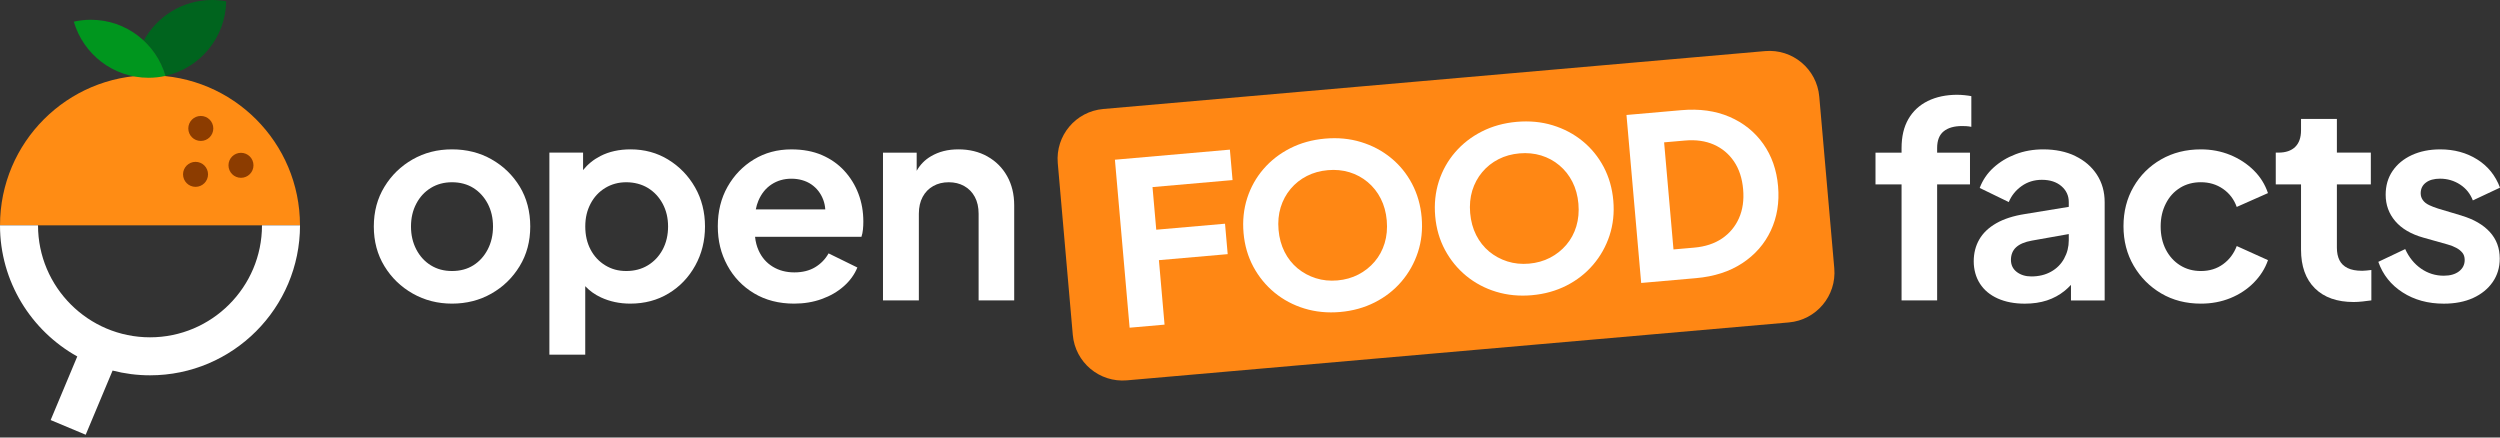 <?xml version="1.0" encoding="UTF-8"?>
<svg width="200px" height="35px" viewBox="0 0 200 35" version="1.1" xmlns="http://www.w3.org/2000/svg" xmlns:xlink="http://www.w3.org/1999/xlink">
    <rect x="0" y="0" width="200" height="35" fill="#333333" stroke="none"/>
    <title>logo_text_black</title>
    <g id="logo_text_black" stroke="none" fill="none" fill-rule="evenodd" stroke-width="1">
        <g id="Group" transform="translate(0, 0)">
            <g transform="translate(84.273, 3.739)" fill-rule="nonzero">
                <path d="M4.833,2.623 L57.985,2.623 C60.194,2.623 61.985,4.414 61.985,6.623 L61.985,20.413 C61.985,22.622 60.194,24.413 57.985,24.413 L4.833,24.413 C2.624,24.413 0.833,22.622 0.833,20.413 L0.833,6.623 C0.833,4.414 2.624,2.623 4.833,2.623 Z" id="Rectangle" fill="#FF8714" transform="translate(31.409, 13.518) rotate(-5) translate(-31.409, -13.518)"></path>
                <g transform="translate(4.92, 5.035)" fill="#FFFFFF">
                    <polygon id="Path" points="1.176 17.439 1.3924361e-14 4.003 9.198 3.197 9.411 5.632 3.008 6.193 3.307 9.603 8.809 9.123 9.022 11.558 3.52 12.038 3.971 17.197 1.176 17.442"></polygon>
                    <path d="M18.024,16.185 C17.015,16.273 16.062,16.18 15.165,15.908 C14.269,15.636 13.473,15.21 12.772,14.637 C12.074,14.061 11.508,13.37 11.072,12.56 C10.639,11.749 10.377,10.852 10.291,9.865 C10.205,8.88 10.303,7.95 10.582,7.077 C10.864,6.205 11.298,5.429 11.888,4.745 C12.476,4.064 13.189,3.511 14.024,3.087 C14.859,2.663 15.788,2.406 16.809,2.315 C17.831,2.225 18.791,2.315 19.687,2.59 C20.584,2.864 21.38,3.283 22.078,3.854 C22.776,4.422 23.34,5.113 23.768,5.924 C24.197,6.735 24.454,7.634 24.54,8.618 C24.626,9.605 24.525,10.534 24.239,11.406 C23.952,12.278 23.514,13.059 22.926,13.748 C22.338,14.436 21.625,14.992 20.79,15.416 C19.954,15.84 19.031,16.097 18.022,16.185 L18.024,16.185 Z M17.804,13.66 C18.416,13.606 18.975,13.449 19.479,13.187 C19.984,12.925 20.417,12.582 20.78,12.155 C21.142,11.729 21.409,11.237 21.579,10.678 C21.748,10.117 21.804,9.515 21.748,8.863 C21.691,8.214 21.53,7.631 21.267,7.114 C21.005,6.597 20.657,6.159 20.226,5.796 C19.795,5.434 19.308,5.172 18.766,5.005 C18.225,4.841 17.647,4.785 17.035,4.839 C16.422,4.892 15.864,5.047 15.359,5.304 C14.854,5.561 14.421,5.904 14.058,6.335 C13.696,6.766 13.431,7.259 13.26,7.812 C13.091,8.366 13.034,8.969 13.091,9.618 C13.147,10.267 13.309,10.852 13.571,11.374 C13.835,11.896 14.183,12.334 14.612,12.692 C15.043,13.047 15.53,13.312 16.072,13.483 C16.613,13.655 17.191,13.713 17.804,13.66 Z" id="Shape"></path>
                    <path d="M33.356,14.843 C32.347,14.931 31.394,14.838 30.498,14.566 C29.601,14.294 28.805,13.868 28.104,13.295 C27.406,12.719 26.84,12.028 26.404,11.217 C25.971,10.406 25.709,9.51 25.623,8.523 C25.537,7.538 25.635,6.607 25.914,5.735 C26.196,4.863 26.63,4.087 27.22,3.403 C27.808,2.722 28.521,2.168 29.356,1.745 C30.191,1.321 31.12,1.064 32.141,0.973 C33.163,0.885 34.123,0.973 35.019,1.247 C35.916,1.522 36.712,1.941 37.41,2.511 C38.108,3.08 38.672,3.771 39.101,4.581 C39.529,5.392 39.786,6.291 39.872,7.276 C39.958,8.263 39.857,9.191 39.571,10.064 C39.284,10.938 38.846,11.717 38.258,12.405 C37.67,13.094 36.957,13.65 36.122,14.074 C35.286,14.497 34.363,14.755 33.354,14.843 L33.356,14.843 Z M33.136,12.317 C33.748,12.263 34.307,12.106 34.811,11.844 C35.316,11.582 35.749,11.239 36.112,10.813 C36.475,10.387 36.742,9.895 36.911,9.336 C37.08,8.775 37.136,8.172 37.08,7.521 C37.023,6.872 36.862,6.289 36.599,5.772 C36.337,5.255 35.99,4.816 35.558,4.454 C35.127,4.091 34.64,3.829 34.098,3.663 C33.557,3.499 32.979,3.442 32.367,3.496 C31.754,3.55 31.193,3.704 30.689,3.962 C30.184,4.219 29.75,4.562 29.388,4.993 C29.025,5.424 28.761,5.916 28.589,6.47 C28.42,7.024 28.364,7.626 28.42,8.275 C28.477,8.924 28.638,9.51 28.9,10.032 C29.165,10.553 29.513,10.992 29.941,11.35 C30.373,11.705 30.86,11.969 31.401,12.141 C31.943,12.312 32.521,12.371 33.133,12.317 L33.136,12.317 Z" id="Shape"></path>
                    <path d="M42.101,13.86 L40.925,0.424 L45.308,0.04 C46.763,-0.088 48.051,0.091 49.171,0.574 C50.29,1.056 51.189,1.779 51.868,2.737 C52.544,3.695 52.941,4.824 53.053,6.122 C53.166,7.42 52.973,8.604 52.473,9.672 C51.973,10.74 51.211,11.609 50.192,12.28 C49.173,12.952 47.936,13.351 46.481,13.478 L42.099,13.863 L42.101,13.86 Z M44.683,11.181 L46.342,11.036 C47.218,10.96 47.961,10.715 48.568,10.306 C49.173,9.895 49.626,9.353 49.925,8.68 C50.224,8.006 50.334,7.234 50.258,6.37 C50.182,5.493 49.938,4.75 49.528,4.143 C49.117,3.538 48.578,3.087 47.912,2.793 C47.243,2.499 46.471,2.391 45.594,2.47 L43.936,2.614 L44.686,11.181 L44.683,11.181 Z" id="Shape"></path>
                </g>
            </g>
            <g transform="translate(150.04, 7.582)" fill="#FFFFFF" fill-rule="nonzero">
                <path d="M6.56,-6.96218049e-15 C5.646,-6.96218049e-15 4.855,0.167 4.181,0.5 C3.508,0.833 2.991,1.315 2.628,1.945 C2.266,2.575 2.085,3.346 2.085,4.26 L2.085,4.63 L0,4.63 L0,7.172 L2.085,7.172 L2.085,16.449 L4.931,16.449 L4.931,7.172 L7.559,7.172 L7.559,4.63 L4.931,4.63 L4.931,4.26 C4.931,3.652 5.105,3.207 5.453,2.925 C5.801,2.643 6.293,2.501 6.93,2.501 C7.03,2.501 7.143,2.506 7.266,2.511 C7.388,2.518 7.523,2.535 7.667,2.565 L7.667,0.11 C7.523,0.081 7.344,0.056 7.136,0.034 C6.925,0.012 6.734,0.002 6.56,0.002 L6.56,-6.96218049e-15 Z" id="Path"></path>
                <path d="M15.986,4.899 C15.246,4.544 14.391,4.368 13.421,4.368 C12.625,4.368 11.885,4.497 11.204,4.76 C10.523,5.019 9.933,5.379 9.433,5.835 C8.934,6.291 8.569,6.832 8.336,7.454 L10.661,8.583 C10.879,8.062 11.222,7.635 11.692,7.302 C12.162,6.969 12.701,6.803 13.311,6.803 C13.963,6.803 14.484,6.974 14.876,7.312 C15.268,7.653 15.462,8.076 15.462,8.583 L15.462,8.966 L11.964,9.539 C11.035,9.683 10.269,9.931 9.661,10.279 C9.054,10.626 8.601,11.057 8.304,11.572 C8.008,12.086 7.858,12.669 7.858,13.321 C7.858,13.973 8.025,14.6 8.358,15.114 C8.691,15.628 9.166,16.023 9.781,16.297 C10.396,16.572 11.116,16.711 11.944,16.711 C12.596,16.711 13.186,16.625 13.715,16.452 C14.244,16.278 14.722,16.018 15.148,15.67 C15.322,15.528 15.484,15.371 15.638,15.207 L15.638,16.454 L18.333,16.454 L18.333,8.588 C18.333,7.763 18.127,7.03 17.713,6.393 C17.299,5.757 16.723,5.259 15.986,4.904 L15.986,4.899 Z M15.094,13.1 C14.847,13.549 14.497,13.901 14.041,14.154 C13.585,14.409 13.059,14.533 12.466,14.533 C12.003,14.533 11.616,14.413 11.302,14.176 C10.991,13.936 10.835,13.615 10.835,13.208 C10.835,12.802 10.972,12.451 11.249,12.199 C11.523,11.947 11.944,11.768 12.508,11.667 L15.462,11.143 L15.462,11.645 C15.462,12.167 15.339,12.652 15.092,13.1 L15.094,13.1 Z" id="Shape"></path>
                <path d="M24.366,7.442 C24.851,7.145 25.405,6.996 26.029,6.996 C26.696,6.996 27.286,7.172 27.801,7.528 C28.315,7.883 28.68,8.363 28.898,8.973 L31.397,7.866 C31.164,7.17 30.784,6.562 30.255,6.041 C29.726,5.519 29.099,5.11 28.376,4.813 C27.651,4.517 26.87,4.368 26.029,4.368 C24.841,4.368 23.781,4.635 22.847,5.171 C21.914,5.708 21.177,6.438 20.643,7.366 C20.106,8.292 19.839,9.343 19.839,10.516 C19.839,11.689 20.111,12.743 20.655,13.676 C21.199,14.609 21.934,15.349 22.86,15.893 C23.786,16.437 24.844,16.709 26.032,16.709 C26.887,16.709 27.676,16.559 28.401,16.263 C29.126,15.966 29.748,15.553 30.27,15.023 C30.791,14.494 31.169,13.897 31.399,13.23 L28.9,12.101 C28.668,12.709 28.303,13.194 27.803,13.556 C27.303,13.919 26.713,14.1 26.032,14.1 C25.41,14.1 24.854,13.948 24.369,13.644 C23.884,13.341 23.504,12.919 23.227,12.385 C22.953,11.849 22.813,11.234 22.813,10.538 C22.813,9.842 22.95,9.245 23.227,8.703 C23.501,8.16 23.881,7.741 24.369,7.444 L24.366,7.442 Z" id="Path"></path>
                <path d="M38.909,14.08 C38.446,14.08 38.064,14.007 37.768,13.862 C37.472,13.718 37.254,13.507 37.116,13.233 C36.979,12.958 36.911,12.625 36.911,12.233 L36.911,7.17 L39.627,7.17 L39.627,4.627 L36.911,4.627 L36.911,1.933 L34.042,1.933 L34.042,2.846 C34.042,3.427 33.885,3.868 33.574,4.172 C33.263,4.475 32.817,4.627 32.239,4.627 L32.021,4.627 L32.021,7.17 L34.042,7.17 L34.042,12.385 C34.042,13.718 34.412,14.749 35.149,15.481 C35.889,16.214 36.923,16.579 38.255,16.579 C38.473,16.579 38.711,16.564 38.973,16.535 C39.233,16.505 39.465,16.476 39.669,16.449 L39.669,14.017 C39.539,14.031 39.404,14.046 39.267,14.061 C39.13,14.075 39.01,14.083 38.909,14.083 L38.909,14.08 Z" id="Path"></path>
                <path d="M46.898,9.669 L45.006,9.103 C44.732,9.017 44.49,8.921 44.279,8.821 C44.068,8.721 43.907,8.591 43.789,8.429 C43.674,8.27 43.615,8.089 43.615,7.885 C43.615,7.523 43.752,7.236 44.029,7.028 C44.303,6.817 44.681,6.712 45.158,6.712 C45.751,6.712 46.288,6.869 46.765,7.18 C47.243,7.491 47.583,7.915 47.787,8.451 L49.96,7.43 C49.597,6.46 48.99,5.705 48.135,5.171 C47.28,4.635 46.295,4.368 45.18,4.368 C44.326,4.368 43.569,4.52 42.91,4.823 C42.251,5.127 41.736,5.551 41.366,6.095 C40.996,6.638 40.813,7.27 40.813,7.995 C40.813,8.806 41.07,9.512 41.584,10.114 C42.099,10.715 42.848,11.153 43.833,11.43 L45.766,11.974 C46.026,12.047 46.258,12.138 46.462,12.246 C46.665,12.353 46.827,12.486 46.951,12.637 C47.074,12.789 47.135,12.983 47.135,13.213 C47.135,13.59 46.983,13.894 46.68,14.127 C46.376,14.36 45.969,14.475 45.462,14.475 C44.796,14.475 44.191,14.286 43.647,13.909 C43.103,13.532 42.679,13.01 42.376,12.344 L40.225,13.365 C40.587,14.394 41.234,15.21 42.17,15.81 C43.103,16.41 44.201,16.711 45.462,16.711 C46.361,16.711 47.143,16.559 47.809,16.256 C48.475,15.952 48.997,15.528 49.374,14.984 C49.751,14.44 49.94,13.816 49.94,13.105 C49.94,12.265 49.675,11.555 49.146,10.977 C48.617,10.399 47.868,9.963 46.898,9.673 L46.898,9.669 Z" id="Path"></path>
            </g>
            <g transform="translate(29.905, 11.949)" fill="#FFFFFF" fill-rule="nonzero">
                <path d="M9.429,0.803 C8.488,0.267 7.43,0 6.256,0 C5.083,0 4.047,0.267 3.106,0.803 C2.165,1.34 1.411,2.07 0.848,2.998 C0.282,3.924 0,4.982 0,6.171 C0,7.359 0.282,8.417 0.848,9.343 C1.413,10.269 2.168,11.001 3.118,11.538 C4.066,12.074 5.112,12.341 6.259,12.341 C7.405,12.341 8.468,12.074 9.409,11.538 C10.35,11.001 11.104,10.271 11.667,9.343 C12.233,8.417 12.515,7.359 12.515,6.171 C12.515,4.982 12.236,3.907 11.68,2.989 C11.121,2.07 10.372,1.34 9.431,0.806 L9.429,0.803 Z M9.113,8.005 C8.831,8.549 8.446,8.973 7.961,9.277 C7.476,9.58 6.908,9.732 6.256,9.732 C5.605,9.732 5.054,9.58 4.561,9.277 C4.069,8.973 3.682,8.549 3.398,8.005 C3.116,7.461 2.974,6.852 2.974,6.171 C2.974,5.49 3.116,4.882 3.398,4.346 C3.679,3.809 4.066,3.39 4.561,3.086 C5.054,2.783 5.619,2.631 6.256,2.631 C6.893,2.631 7.476,2.783 7.961,3.086 C8.446,3.39 8.831,3.812 9.113,4.346 C9.394,4.882 9.536,5.49 9.536,6.171 C9.536,6.852 9.394,7.464 9.113,8.005 Z" id="Shape"></path>
                <path d="M23.563,0.826 C22.664,0.274 21.657,0 20.542,0 C19.631,0 18.825,0.176 18.132,0.532 C17.576,0.816 17.113,1.193 16.741,1.658 L16.741,0.26 L14.046,0.26 L14.046,16.425 L16.914,16.425 L16.914,10.945 C17.262,11.315 17.679,11.616 18.164,11.841 C18.882,12.175 19.665,12.341 20.52,12.341 C21.664,12.341 22.686,12.069 23.585,11.525 C24.484,10.982 25.192,10.239 25.713,9.299 C26.235,8.358 26.495,7.315 26.495,6.171 C26.495,5.027 26.23,3.968 25.701,3.042 C25.172,2.116 24.459,1.377 23.56,0.826 L23.563,0.826 Z M23.107,8.018 C22.818,8.554 22.424,8.973 21.924,9.277 C21.424,9.58 20.849,9.732 20.197,9.732 C19.545,9.732 19.014,9.58 18.514,9.277 C18.014,8.973 17.622,8.552 17.341,8.018 C17.059,7.481 16.917,6.866 16.917,6.171 C16.917,5.475 17.059,4.882 17.341,4.346 C17.622,3.809 18.014,3.39 18.514,3.086 C19.014,2.783 19.575,2.631 20.197,2.631 C20.819,2.631 21.424,2.783 21.924,3.086 C22.424,3.39 22.818,3.812 23.107,4.346 C23.396,4.882 23.541,5.49 23.541,6.171 C23.541,6.852 23.396,7.481 23.107,8.018 Z" id="Shape"></path>
                <path d="M37.643,1.717 C37.151,1.181 36.553,0.762 35.85,0.458 C35.147,0.154 34.334,0.002 33.405,0.002 C32.291,0.002 31.291,0.269 30.407,0.806 C29.523,1.342 28.822,2.07 28.3,2.989 C27.778,3.91 27.519,4.963 27.519,6.148 C27.519,7.334 27.771,8.336 28.278,9.277 C28.785,10.217 29.498,10.964 30.419,11.516 C31.338,12.067 32.408,12.341 33.623,12.341 C34.419,12.341 35.159,12.219 35.84,11.971 C36.521,11.726 37.107,11.386 37.599,10.95 C38.091,10.516 38.454,10.016 38.684,9.451 L36.381,8.321 C36.122,8.784 35.762,9.154 35.306,9.429 C34.85,9.703 34.297,9.842 33.643,9.842 C32.989,9.842 32.416,9.691 31.916,9.387 C31.416,9.083 31.039,8.652 30.787,8.093 C30.635,7.758 30.539,7.393 30.5,6.996 L39.01,6.996 C39.069,6.822 39.108,6.631 39.13,6.42 C39.152,6.21 39.162,5.997 39.162,5.779 C39.162,4.982 39.032,4.24 38.77,3.552 C38.51,2.864 38.133,2.251 37.641,1.717 L37.643,1.717 Z M30.559,4.801 C30.608,4.551 30.676,4.321 30.767,4.106 C31.007,3.54 31.357,3.106 31.82,2.802 C32.283,2.499 32.812,2.347 33.405,2.347 C33.998,2.347 34.559,2.499 35.002,2.802 C35.443,3.106 35.762,3.52 35.958,4.042 C36.046,4.279 36.1,4.534 36.117,4.801 L30.556,4.801 L30.559,4.801 Z" id="Shape"></path>
                <path d="M49.09,0.566 C48.416,0.189 47.645,0 46.775,0 C45.905,0 45.2,0.184 44.57,0.554 C44.083,0.838 43.706,1.227 43.429,1.715 L43.429,0.262 L40.734,0.262 L40.734,12.081 L43.603,12.081 L43.603,5.152 C43.603,4.63 43.703,4.181 43.907,3.804 C44.11,3.427 44.392,3.138 44.754,2.935 C45.117,2.731 45.528,2.631 45.994,2.631 C46.459,2.631 46.871,2.731 47.233,2.935 C47.596,3.138 47.877,3.427 48.081,3.804 C48.284,4.181 48.384,4.63 48.384,5.152 L48.384,12.081 L51.231,12.081 L51.231,4.478 C51.231,3.594 51.042,2.815 50.665,2.143 C50.288,1.47 49.764,0.946 49.09,0.568 L49.09,0.566 Z" id="Path"></path>
            </g>
            <g fill-rule="nonzero">
                <g transform="translate(0.002, 6.026)">
                    <path d="M0,11.998 C0,5.372 5.372,0 11.998,0 C18.624,0 23.996,5.372 23.996,11.998 L0,11.998 Z" id="Path" fill="#FF8C14"></path>
                    <circle id="Oval" fill="#8C3C00" cx="16.062" cy="4.25" r="1"></circle>
                    <circle id="Oval" fill="#8C3C00" cx="19.276" cy="7.199" r="1"></circle>
                    <circle id="Oval" fill="#8C3C00" cx="15.641" cy="7.922" r="1"></circle>
                </g>
                <path d="M6.183,28.513 L4.052,33.604 L6.856,34.779 L9.007,29.645 C9.965,29.892 10.969,30.025 12.003,30.025 C18.619,30.025 24.001,24.643 24.001,18.027 L20.959,18.027 C20.959,22.965 16.941,26.985 12.001,26.985 C7.06,26.985 3.042,22.967 3.042,18.027 L0,18.027 C0,22.531 2.499,26.463 6.18,28.516 L6.183,28.513 Z" id="Path" fill="#FFFFFF"></path>
                <path d="M16.963,3.48109025e-15 C14.605,3.48109025e-15 12.554,1.315 11.498,3.251 C12.312,4.005 12.922,4.973 13.24,6.068 C15.986,5.45 18.046,3.025 18.095,0.105 C17.728,0.037 17.351,3.48109025e-15 16.963,3.48109025e-15 L16.963,3.48109025e-15 Z" id="Path" fill="#00641E"></path>
                <path d="M7.266,1.582 C6.798,1.582 6.344,1.636 5.906,1.732 C6.658,4.326 9.049,6.222 11.883,6.222 C12.351,6.222 12.804,6.168 13.243,6.073 C12.491,3.478 10.1,1.582 7.266,1.582 Z" id="Path" fill="#00961E"></path>
            </g>
        </g>
    </g>
</svg>